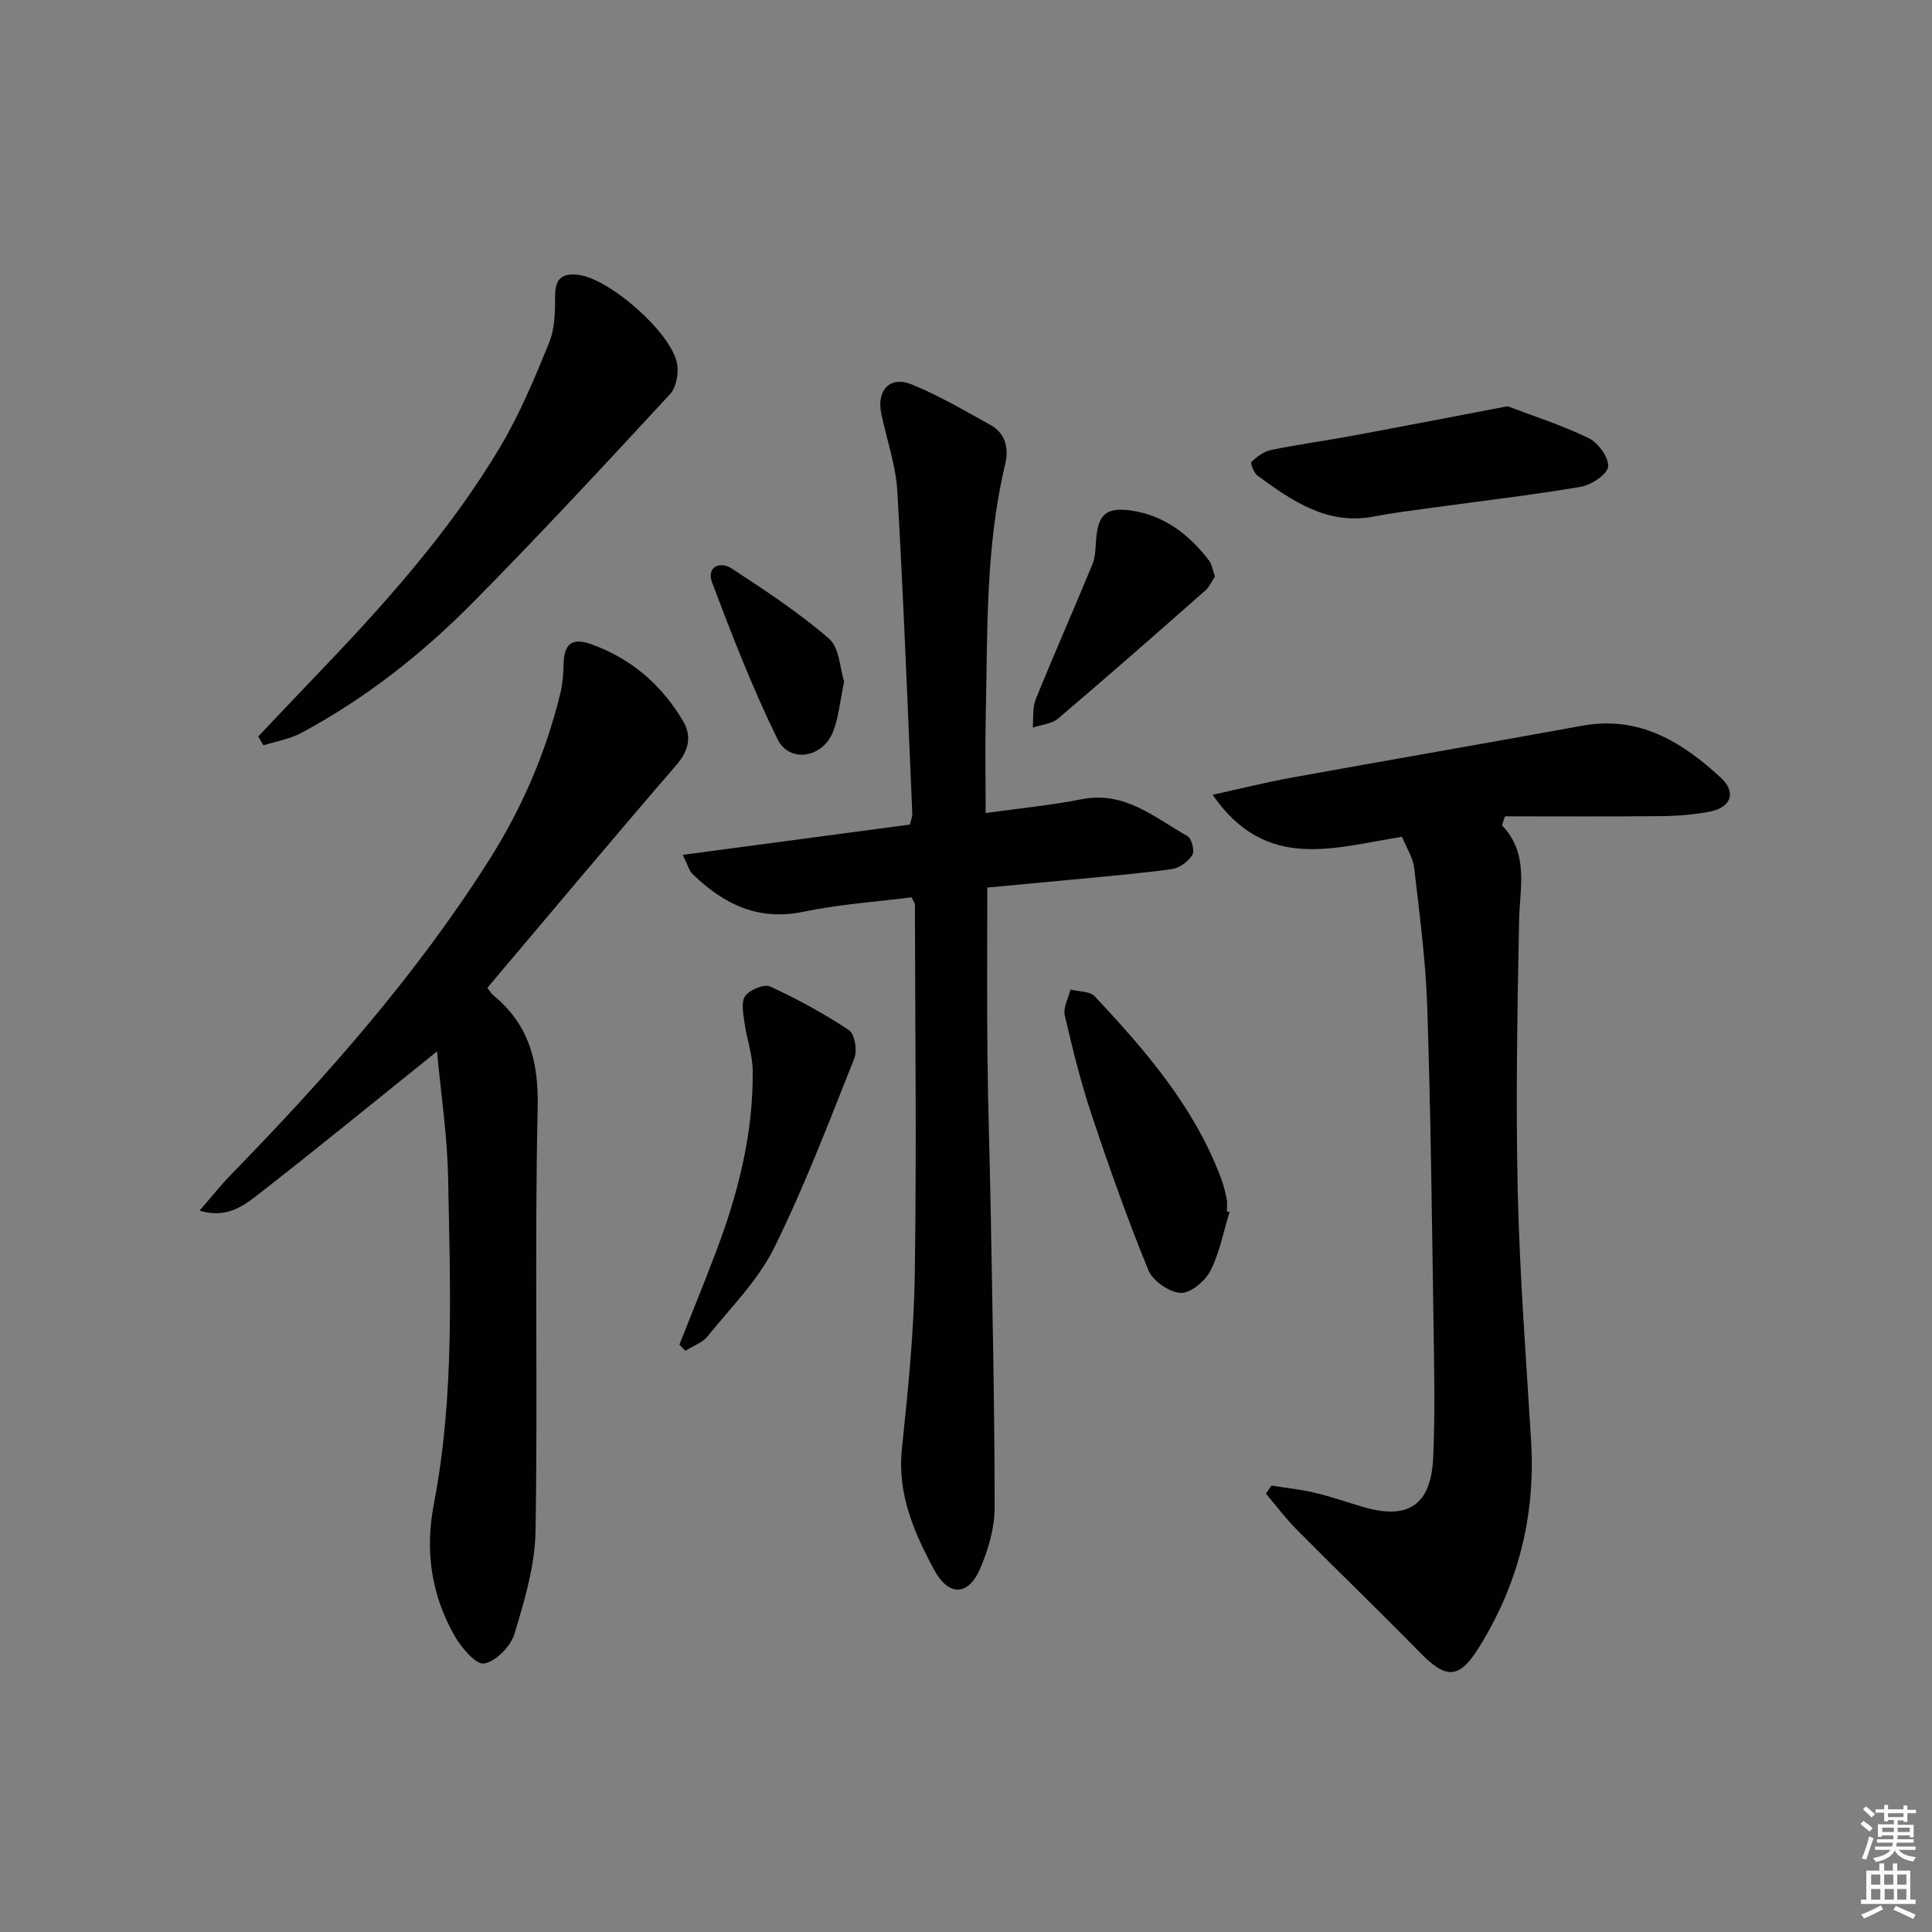 <svg enable-background="new 0 0 400 400" viewBox="0 0 400 400" xmlns="http://www.w3.org/2000/svg"><rect x="0" y="0" width="400" height="400" fill="#808080" stroke="none"/><path d="m385.2 377.6.6-.6c.6.4 1.3.9 1.9 1.5l-.6.7c-.8-.6-1.4-1.1-1.9-1.6zm.3 7.1c.6-1.4 1.1-2.9 1.5-4.5.3.1.6.3.9.4-.5 1.4-1 2.9-1.5 4.4l-.9-.2zm.2-10.1.6-.6c.7.5 1.3 1.1 1.9 1.6l-.7.7c-.6-.6-1.2-1.2-1.8-1.7zm8.4-.8h.8v.9h1.8v.7h-1.8v1.8h-.8v-.3h-1.2v.9h3.3v2.6h-.8v-.4h-2.5c0 .3 0 .6-.1.8h3.4v.7h-3.5c0 .3-.1.6-.1.8h4v.7h-3.5c.7.9 1.9 1.3 3.6 1.5-.2.2-.4.5-.6.9-1.9-.3-3.2-1.1-3.8-2.3-.5 1.1-1.8 2-3.9 2.4-.2-.3-.4-.5-.6-.8 1.9-.4 3.1-.9 3.6-1.7h-3.2v-.7h3.5c.1-.2.1-.5.2-.8h-3.3v-.7h3.4c0-.2 0-.5 0-.8h-2.4v.3h-.8v-2.6h3.3v-.9h-1.2v.3h-.8v-1.8h-1.8v-.7h1.8v-.9h.8v.9h3.2zm-4.4 5.5h2.4c0-.3 0-.6 0-.9h-2.4zm1.2-3.1h3.2v-.8h-3.2zm4.4 2.2h-2.4v.9h2.5v-.9z" fill="#fcfafa"/><path d="m389.2 385.8h.9v1.5h1.8v-1.5h.9v1.5h2.7v6h1.1v.9h-11.3v-.9h1.1v-6h2.7v-1.5zm.2 8.7.5.8c-1.2.6-2.5 1.3-4 1.9-.2-.3-.3-.6-.6-.8 1.6-.6 3-1.3 4.1-1.9zm-2-4.3h1.9v-2.1h-1.9zm0 3.1h1.9v-2.2h-1.9zm2.7-3.1h1.9v-2.1h-1.9zm.1 3.1h1.9v-2.2h-1.9zm2.3 1.3c1.4.6 2.7 1.2 4.1 1.8l-.5.9c-1.5-.7-2.8-1.4-4.1-1.9zm2.2-6.5h-1.9v2.1h1.9zm-1.9 5.2h1.9v-2.2h-1.9z" fill="#fcfafa"/><g fill="#010101"><path d="m310.95 170.85c5.68 5.93 3.69 12.94 3.56 19.84-.36 18.64-.7 37.3-.28 55.94.4 17.27 1.73 34.51 2.77 51.76.93 15.42-2.66 29.66-10.82 42.73-4.1 6.56-6.76 6.57-12.2 1.01-8.38-8.56-17.02-16.88-25.46-25.39-2.31-2.33-4.29-4.99-6.43-7.5.38-.56.77-1.11 1.15-1.67 2.99.48 6.03.79 8.97 1.49 3.38.8 6.68 1.96 10.02 2.94 9.31 2.74 14.06-.37 14.5-10.27.41-9.31.2-18.65.06-27.97-.33-21.79-.58-43.59-1.3-65.38-.32-9.58-1.59-19.14-2.7-28.67-.25-2.18-1.62-4.24-2.52-6.46-13.89 2.15-28.12 7.4-39.21-8.7 5.97-1.31 11.11-2.6 16.3-3.54 20.07-3.64 40.17-7.1 60.24-10.76 11.77-2.15 20.67 3.37 28.67 10.76 3.34 3.09 2.11 6.21-2.38 7.05-3.24.61-6.59.88-9.9.91-10.79.11-21.58.04-32.38.04-.21.61-.43 1.22-.66 1.84z"/><path d="m204.07 168.33c7.11-1 13.56-1.61 19.89-2.86 8.9-1.76 15.09 3.82 21.91 7.64.86.48 1.5 3.09.98 3.92-.85 1.35-2.65 2.68-4.2 2.9-6.74.94-13.54 1.49-20.32 2.15-5.93.58-11.86 1.11-17.92 1.68 0 11.71-.09 23.15.03 34.59.11 10.81.49 21.61.68 32.42.35 20.46.81 40.92.81 61.39 0 4.16-1.29 8.55-2.92 12.43-2.46 5.86-6.59 6.04-9.62.4-4.17-7.76-7.65-15.72-6.66-25.07 1.27-12.04 2.49-24.14 2.67-36.24.38-25.47.07-50.96.02-76.43 0-.3-.27-.59-.7-1.47-7.33.94-14.97 1.44-22.39 2.99-9.42 1.96-16.54-1.61-22.94-7.81-.74-.72-1.01-1.93-2.03-3.97 16.07-2.14 31.44-4.19 47.03-6.27.17-.77.52-1.55.49-2.31-.97-22.24-1.81-44.49-3.1-66.71-.32-5.4-2.19-10.7-3.32-16.06-1.02-4.83 1.8-7.88 6.27-6.06 5.64 2.29 10.95 5.42 16.29 8.38 3.22 1.78 3.88 4.86 3.08 8.22-4.14 17.3-3.61 34.96-4.02 52.55-.14 6.31-.01 12.62-.01 19.6z"/><path d="m90.48 217.68c-12.98 10.43-25.05 20.31-37.36 29.88-2.97 2.31-6.44 4.72-11.81 3.09 2.47-2.83 4.38-5.26 6.52-7.46 19.67-20.18 38.28-41.22 53.43-65.12 6.82-10.77 11.8-22.31 14.79-34.69.46-1.9.58-3.9.63-5.87.11-4.15 1.68-5.57 5.67-4.15 8.3 2.94 14.68 8.46 19.11 16 1.81 3.08 1.14 6.06-1.45 9.06-13.15 15.22-26.05 30.66-39.11 46.1.42.54.75 1.15 1.25 1.56 7.45 6.11 9.39 13.8 9.17 23.43-.66 29.15.04 58.32-.44 87.48-.12 7.13-2.27 14.35-4.36 21.26-.78 2.59-3.81 5.71-6.26 6.16-1.68.31-4.73-3.25-6.11-5.67-4.86-8.5-6.2-17.63-4.32-27.38 4.31-22.4 3.37-45.09 2.94-67.71-.18-8.73-1.51-17.42-2.29-25.97z"/><path d="m53.47 152.48c3.67-3.87 7.32-7.77 11.02-11.61 14.42-15.01 28.4-30.41 39.09-48.38 4.04-6.8 7.13-14.21 10.12-21.56 1.19-2.92 1.24-6.43 1.23-9.68-.01-3.64 1.53-4.77 4.88-4.34 6.43.83 19.12 11.89 20.37 18.35.38 1.99-.16 4.95-1.47 6.36-13.42 14.51-26.87 29.02-40.76 43.08-10.54 10.66-22.3 19.94-35.59 27.05-2.38 1.27-5.2 1.73-7.82 2.57-.35-.6-.71-1.22-1.07-1.84z"/><path d="m312.12 84.11c4.92 1.87 11.04 3.83 16.78 6.59 1.97.95 4.22 4.03 4.04 5.91-.16 1.61-3.46 3.79-5.64 4.17-10.12 1.73-20.33 2.9-30.51 4.3-4.1.57-8.23 1.06-12.29 1.85-9.7 1.87-16.94-3.2-24.11-8.43-.78-.57-1.56-2.62-1.29-2.88 1.14-1.07 2.59-2.15 4.08-2.46 5.52-1.13 11.11-1.89 16.65-2.91 10.25-1.9 20.48-3.89 32.29-6.14z"/><path d="m254.56 250.94c-1.26 4.09-2.04 8.42-3.96 12.17-1.1 2.14-4.14 4.68-6.17 4.57-2.37-.13-5.76-2.48-6.67-4.69-4.32-10.57-8.14-21.35-11.75-32.19-2.25-6.74-3.96-13.66-5.56-20.59-.37-1.61.75-3.55 1.18-5.34 1.7.44 3.98.32 5 1.4 10.59 11.26 20.66 22.94 26.19 37.72.52 1.39.87 2.85 1.16 4.31.16.8.03 1.65.03 2.49.19.05.37.1.55.15z"/><path d="m140.66 278.39c2.6-6.58 5.29-13.13 7.78-19.75 4.47-11.9 7.53-24.13 7.4-36.93-.03-3.39-1.27-6.74-1.73-10.15-.24-1.81-.7-4.21.2-5.39.98-1.28 3.9-2.5 5.13-1.93 5.64 2.6 11.15 5.6 16.32 9.03 1.2.79 1.77 4.21 1.13 5.82-5.27 13.22-10.33 26.59-16.64 39.32-3.33 6.71-8.95 12.31-13.74 18.24-1.1 1.36-3.05 2.02-4.6 3.01-.42-.42-.83-.84-1.25-1.27z"/><path d="m251.55 119.36c-.61.89-1.13 2.14-2.05 2.94-10.09 8.89-20.2 17.77-30.44 26.48-1.32 1.12-3.47 1.26-5.24 1.86.18-1.96-.1-4.1.61-5.85 3.79-9.35 7.88-18.59 11.73-27.92.61-1.48.65-3.24.76-4.89.34-5.29 1.96-7.02 7.14-6.3 6.93.97 12.17 4.98 16.31 10.45.56.76.68 1.84 1.18 3.23z"/><path d="m174.77 141.16c-.88 4.09-1.13 7.48-2.35 10.47-2.18 5.32-8.99 6.39-11.44 1.41-5.17-10.53-9.43-21.52-13.57-32.51-1.16-3.07 1.6-4.46 4.12-2.81 6.91 4.54 13.89 9.11 20.11 14.51 2.18 1.88 2.26 6.21 3.13 8.93z"/></g></svg>